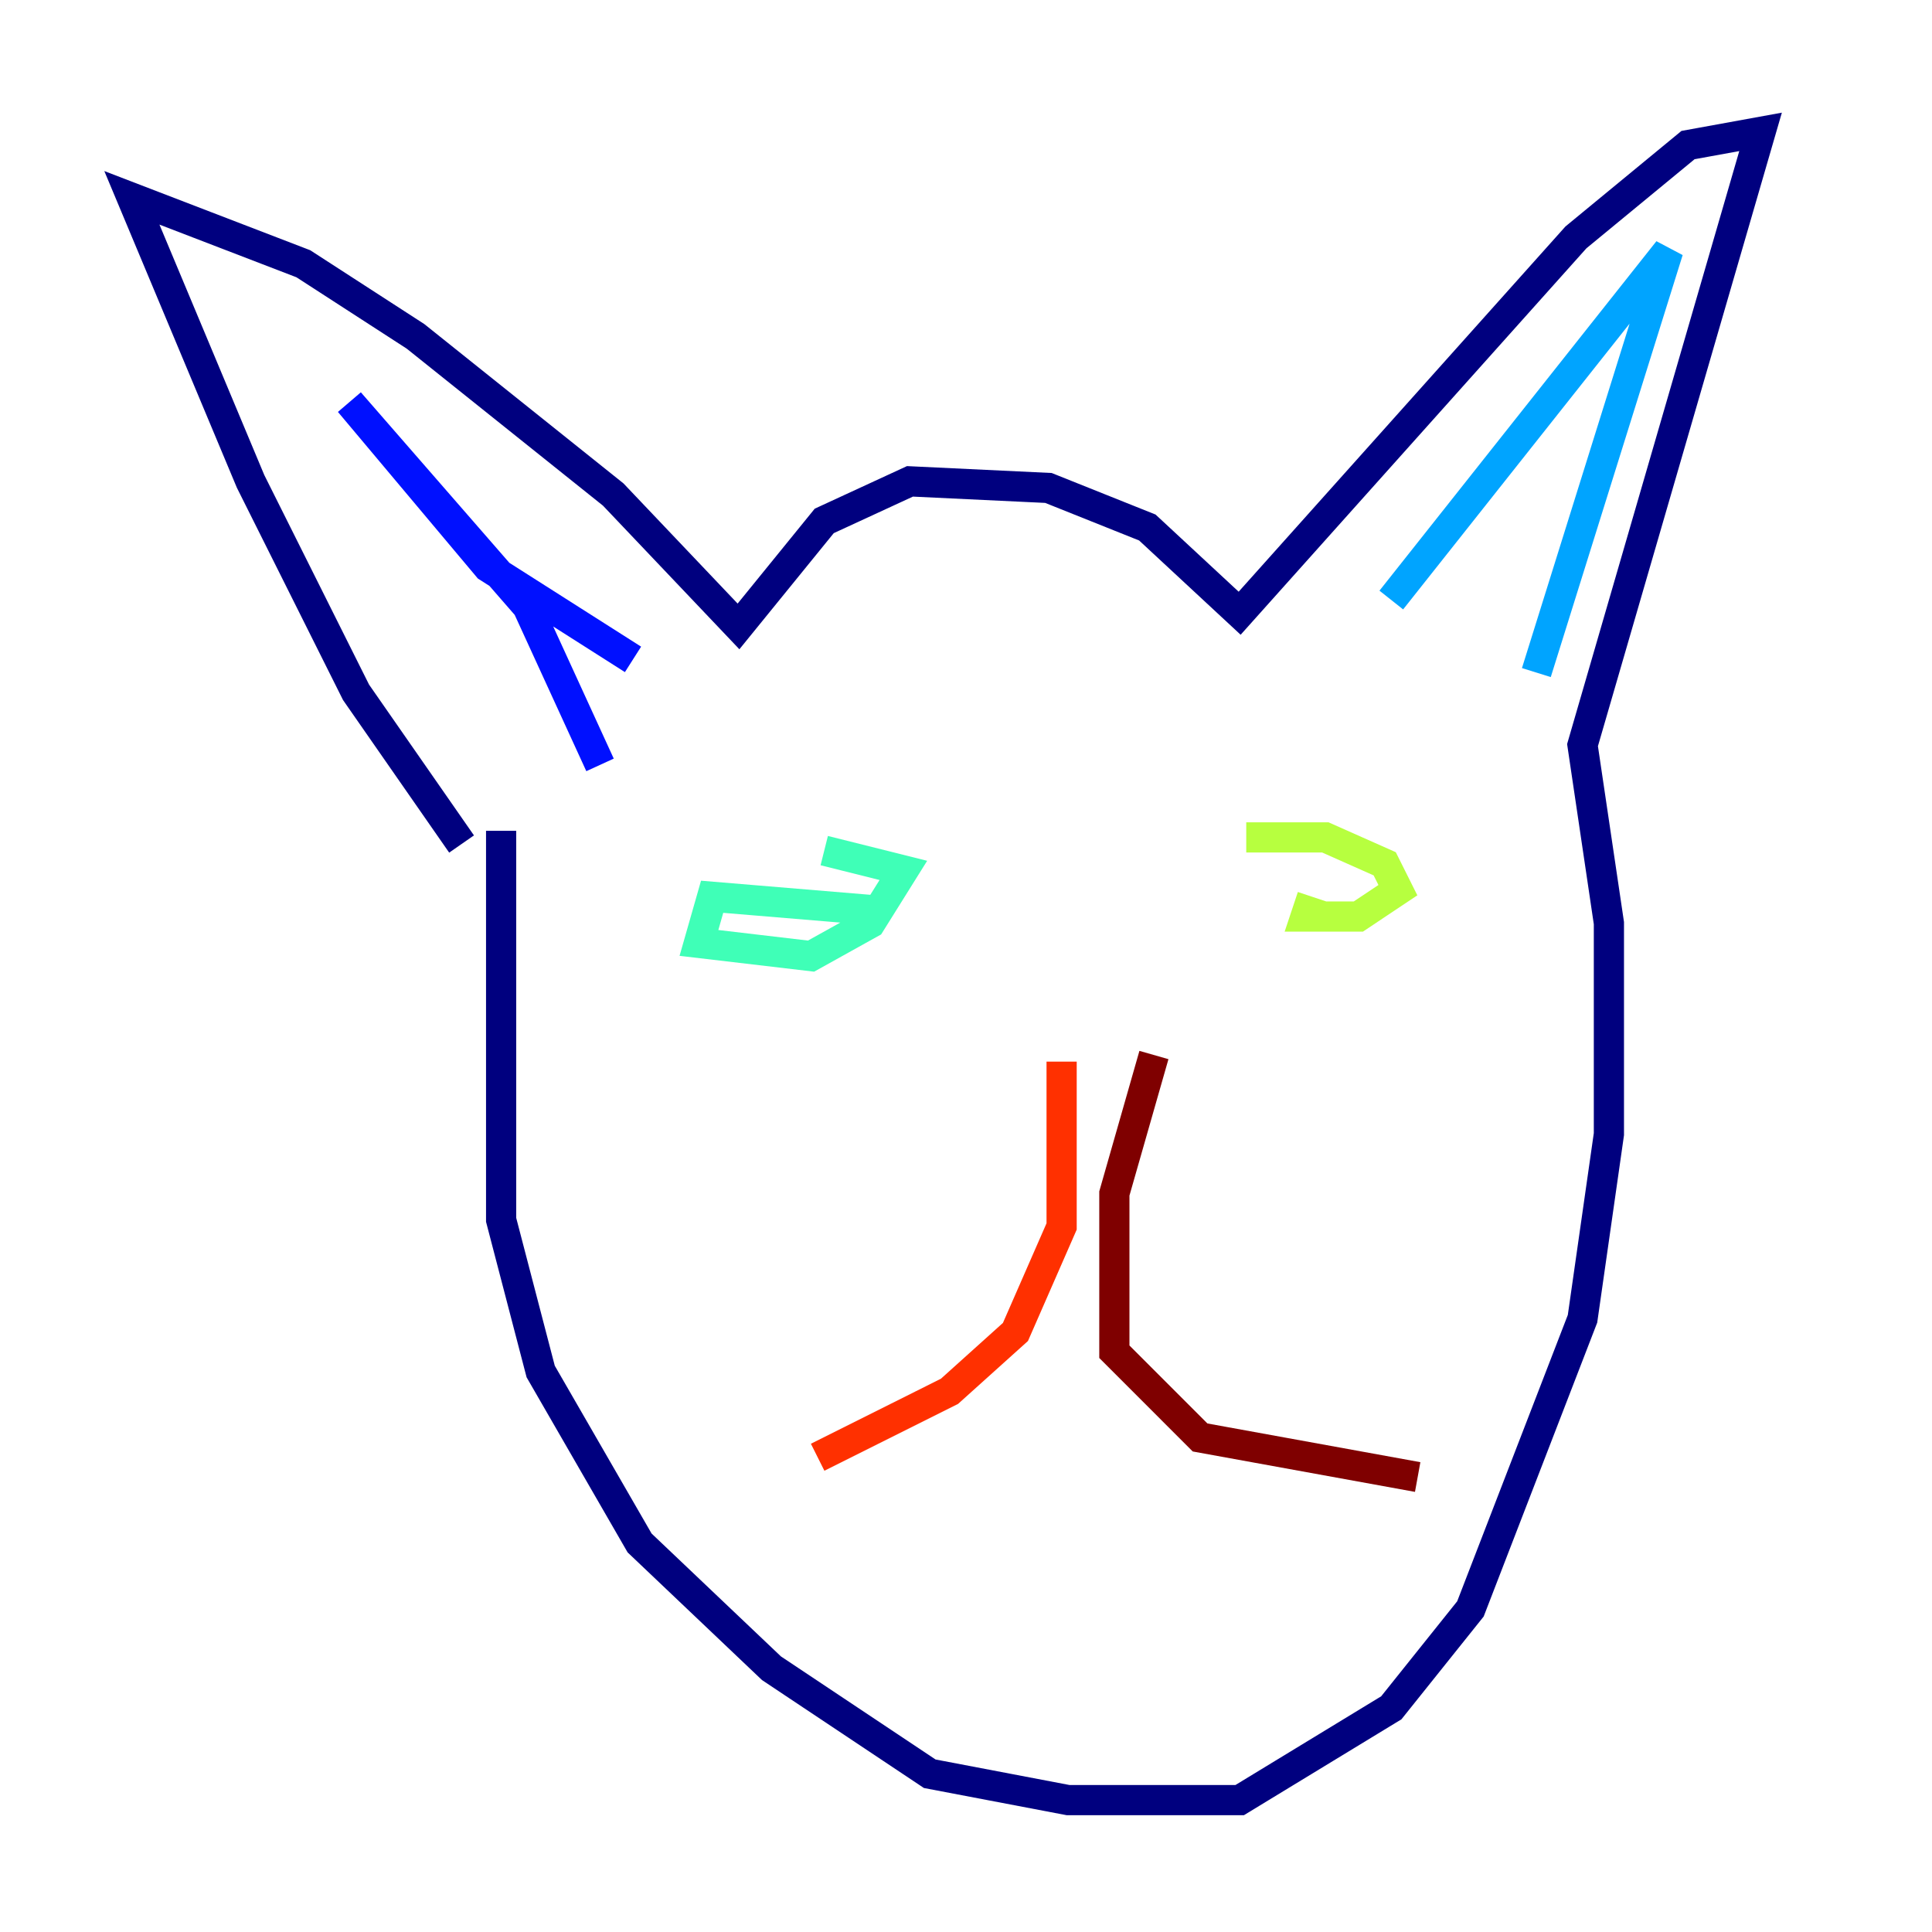 <?xml version="1.0" encoding="utf-8" ?>
<svg baseProfile="tiny" height="128" version="1.2" viewBox="0,0,128,128" width="128" xmlns="http://www.w3.org/2000/svg" xmlns:ev="http://www.w3.org/2001/xml-events" xmlns:xlink="http://www.w3.org/1999/xlink"><defs /><polyline fill="none" points="33.201,55.044 33.201,80.819 35.822,90.867 42.375,102.225 51.113,110.526 61.597,117.515 70.771,119.263 82.13,119.263 92.177,113.147 97.42,106.594 104.846,87.372 106.594,75.14 106.594,61.16 104.846,49.365 116.642,8.737 111.836,9.611 104.41,15.727 82.13,40.628 76.014,34.949 69.461,32.328 60.287,31.891 54.608,34.512 48.928,41.502 40.628,32.764 27.522,22.28 20.096,17.474 8.737,13.106 16.601,31.891 23.59,45.87 30.58,55.918" stroke="#00007f" stroke-width="2" /><polyline fill="none" points="39.754,50.676 34.949,40.191 23.154,26.648 32.328,37.57 41.939,43.686" stroke="#0010ff" stroke-width="2" /><polyline fill="none" points="92.177,39.754 110.526,16.601 101.788,44.56" stroke="#00a4ff" stroke-width="2" /><polyline fill="none" points="57.666,60.287 47.181,59.413 46.307,62.471 53.734,63.345 57.666,61.16 59.85,57.666 54.608,56.355" stroke="#3fffb7" stroke-width="2" /><polyline fill="none" points="86.935,59.413 86.498,60.724 89.993,60.724 92.614,58.976 91.741,57.229 87.809,55.481 82.567,55.481" stroke="#b7ff3f" stroke-width="2" /><polyline fill="none" points="71.645,62.471 71.645,62.471" stroke="#ffb900" stroke-width="2" /><polyline fill="none" points="70.335,70.335 70.335,81.256 67.276,88.246 62.908,92.177 54.171,96.546" stroke="#ff3000" stroke-width="2" /><polyline fill="none" points="76.451,69.898 73.829,79.072 73.829,89.556 79.508,95.236 93.925,97.857" stroke="#7f0000" stroke-width="2" /></svg>